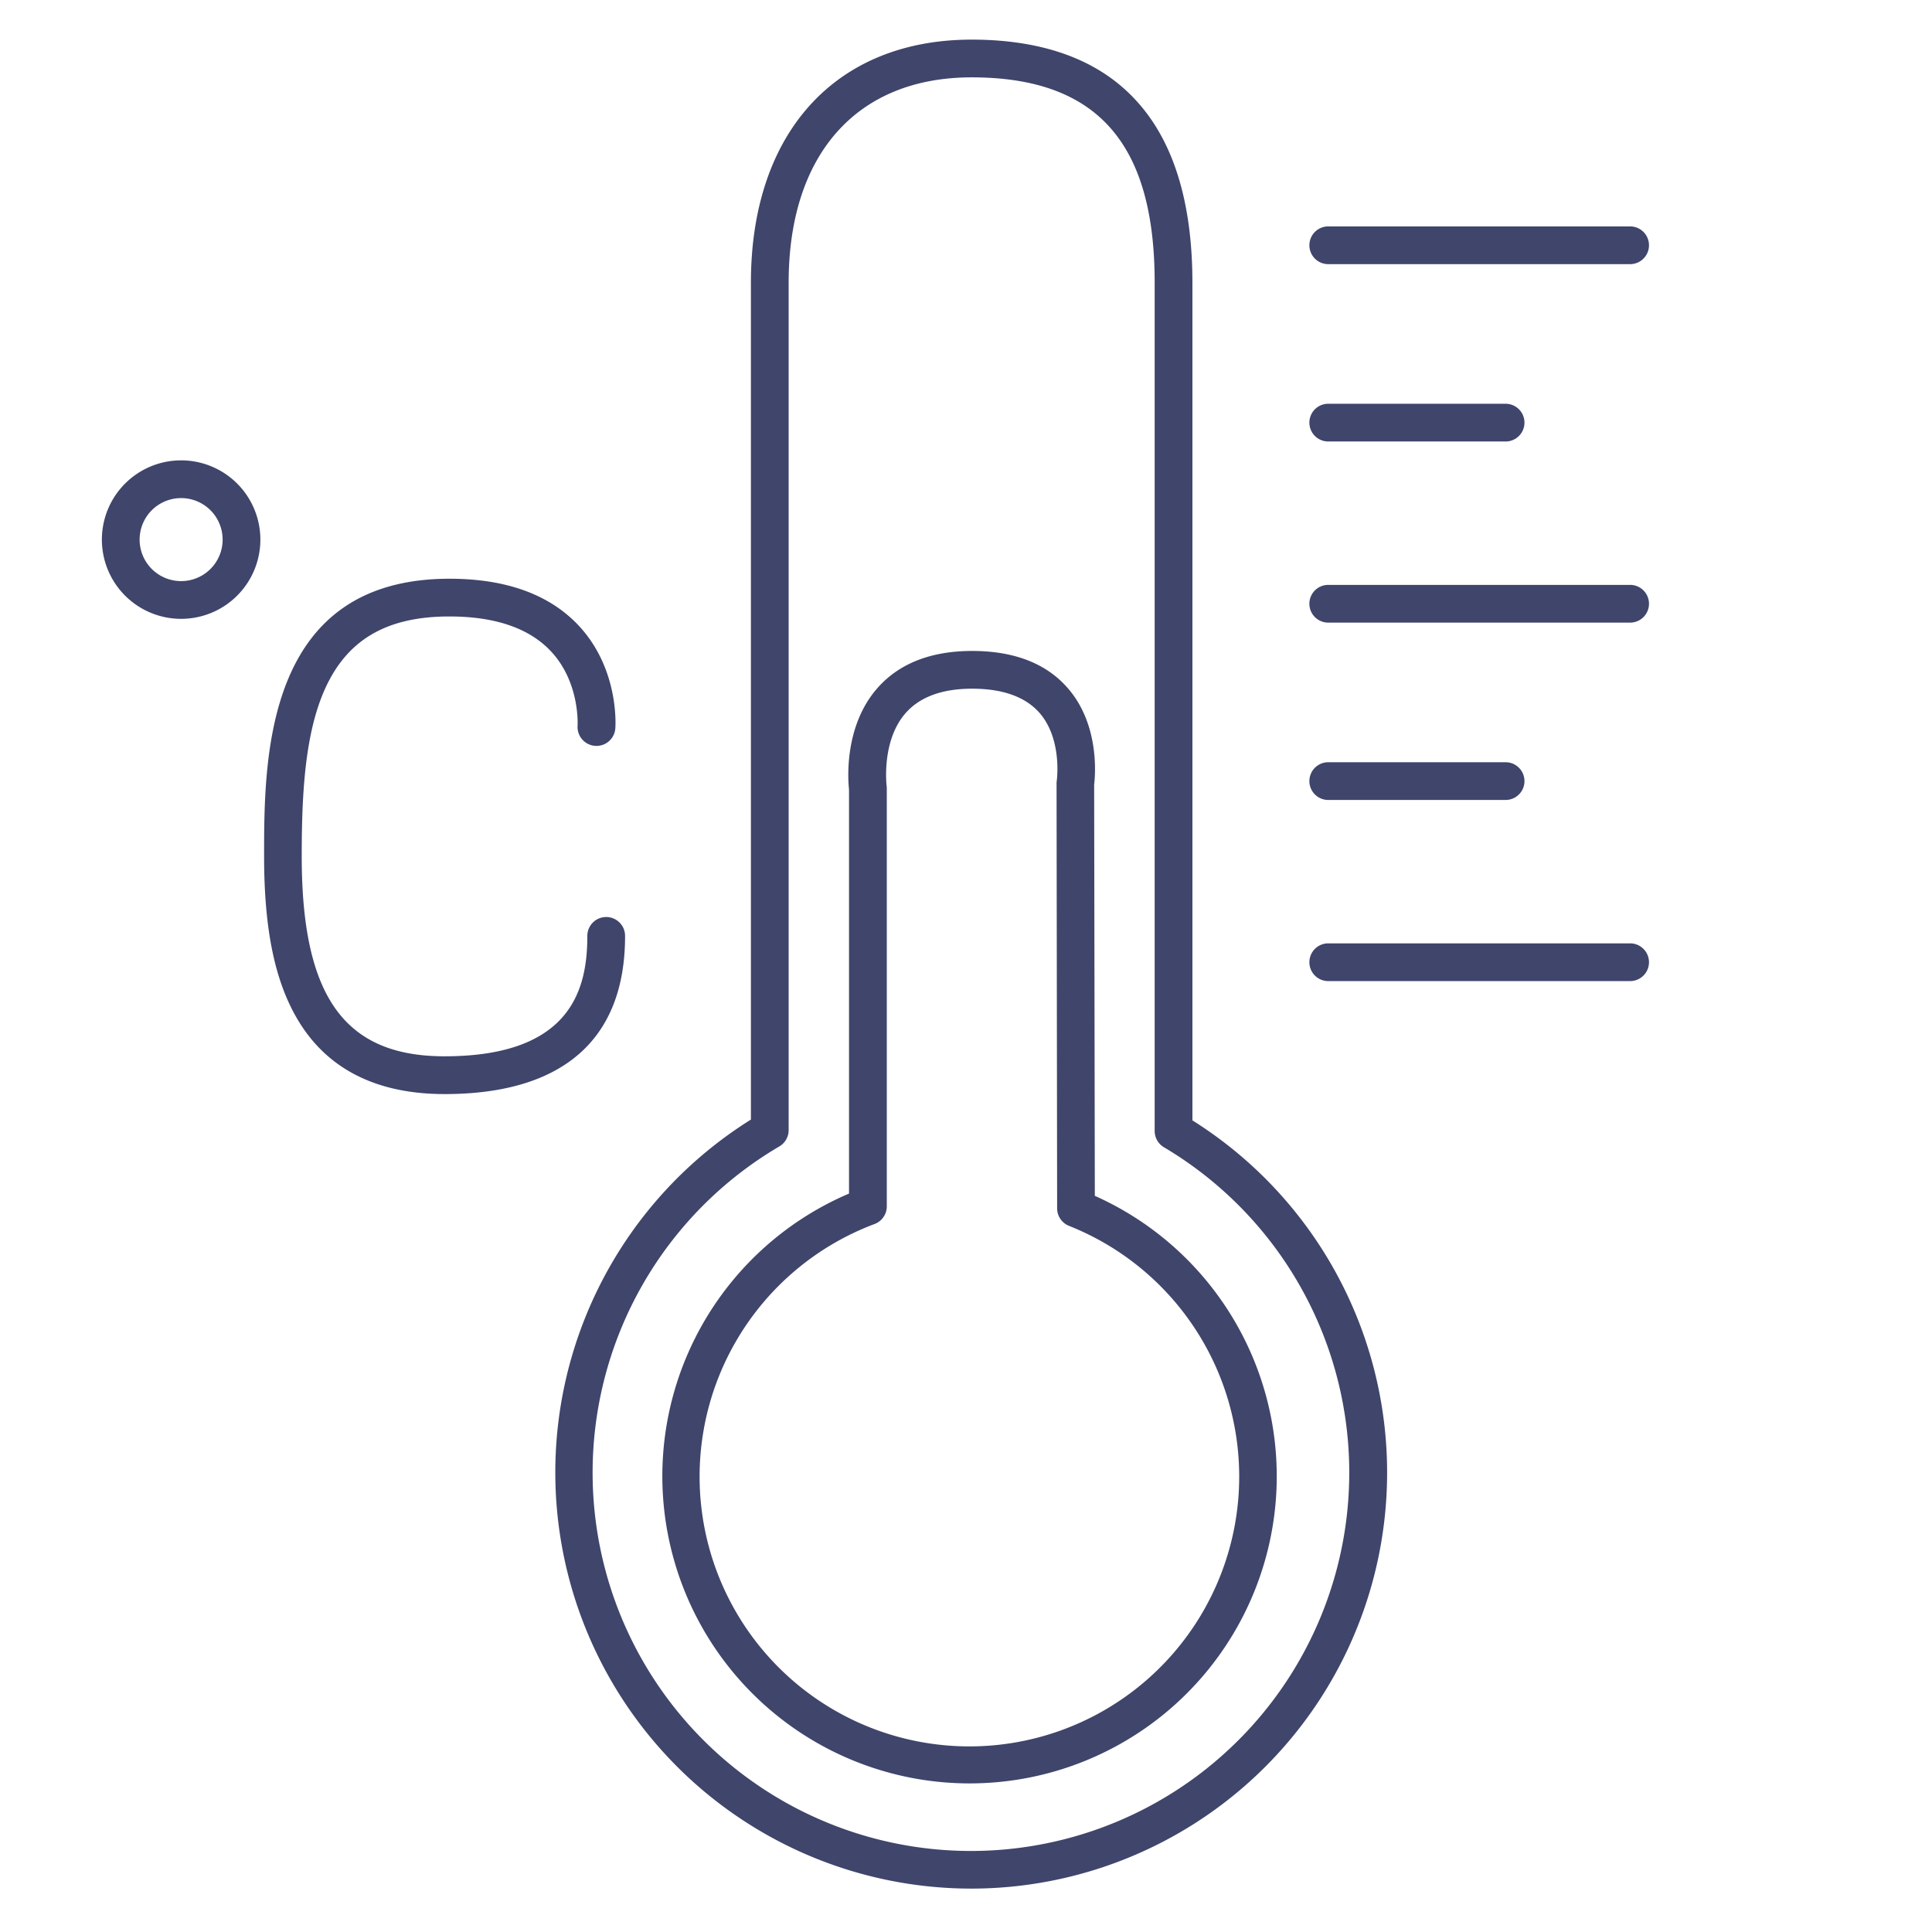 <?xml version="1.0" ?><svg id="Lines" viewBox="0 0 512 512" xmlns="http://www.w3.org/2000/svg"><defs><style>.cls-1{fill:#3f456b;}</style></defs><title/><path class="cls-1" d="M257.44,500.5A110.28,110.28,0,0,1,199,296.7V74.91c0-39.73,22.42-64.41,58.5-64.41,18.75,0,33.23,5.22,43,15.52C310.8,36.78,316,53.23,316,74.91v222A110.24,110.24,0,0,1,257.44,500.5Zm.06-480c-30.37,0-48.5,20.34-48.5,54.41v224.6a5,5,0,0,1-2.46,4.3,100.26,100.26,0,1,0,101.91.22,5,5,0,0,1-2.45-4.3V74.91C306,37.79,290.59,20.5,257.5,20.5Z"/><path class="cls-1" d="M257,472.62a81.42,81.42,0,0,1-32-156.31V209.24c-.28-2.57-1.35-16.7,7.45-26.8,5.74-6.58,14.22-9.93,25.19-9.93,11.21,0,19.78,3.36,25.46,10,8.29,9.66,7.17,22.85,6.86,25.46l.18,108.94A81.39,81.39,0,0,1,257,472.62Zm.62-290.11c-7.95,0-13.89,2.19-17.66,6.51-6.44,7.39-5,19.13-5,19.24a5.31,5.31,0,0,1,.05.68V319.69a5,5,0,0,1-3.25,4.69,71.5,71.5,0,1,0,51.55.49,5,5,0,0,1-3.16-4.64L280,207.64a5.09,5.09,0,0,1,.06-.77c0-.09,1.51-10.9-4.54-17.91C271.77,184.68,265.77,182.51,257.64,182.51Z"/><path class="cls-1" d="M432,70H352a5,5,0,0,1,0-10h80a5,5,0,0,1,0,10Z"/><path class="cls-1" d="M432,165H352a5,5,0,0,1,0-10h80a5,5,0,0,1,0,10Z"/><path class="cls-1" d="M432,260H352a5,5,0,0,1,0-10h80a5,5,0,0,1,0,10Z"/><path class="cls-1" d="M399,212H352a5,5,0,0,1,0-10h47a5,5,0,0,1,0,10Z"/><path class="cls-1" d="M399,117H352a5,5,0,0,1,0-10h47a5,5,0,0,1,0,10Z"/><path class="cls-1" d="M117.85,289.94c-18,0-31.07-6.58-38.86-19.56-6.13-10.23-9-24-9-43.45,0-25.71,0-73.56,49.14-73.56,15.07,0,26.62,4.22,34.33,12.53,10.66,11.5,9.66,26.5,9.61,27.13a5,5,0,0,1-10-.74c0-.2.63-11.47-7.05-19.67-5.74-6.14-14.8-9.25-26.92-9.25-16.69,0-27.2,6.18-33.08,19.44-5.33,12-6.06,28.31-6.06,44.12,0,37.16,11.32,53,37.85,53,33.92,0,37.84-18.21,37.84-31.91a5,5,0,0,1,10,0C165.69,275.45,149.15,289.94,117.85,289.94Z"/><path class="cls-1" d="M48,164a21,21,0,1,1,21-21A21,21,0,0,1,48,164Zm0-32a11,11,0,1,0,11,11A11,11,0,0,0,48,132Z"/></svg>